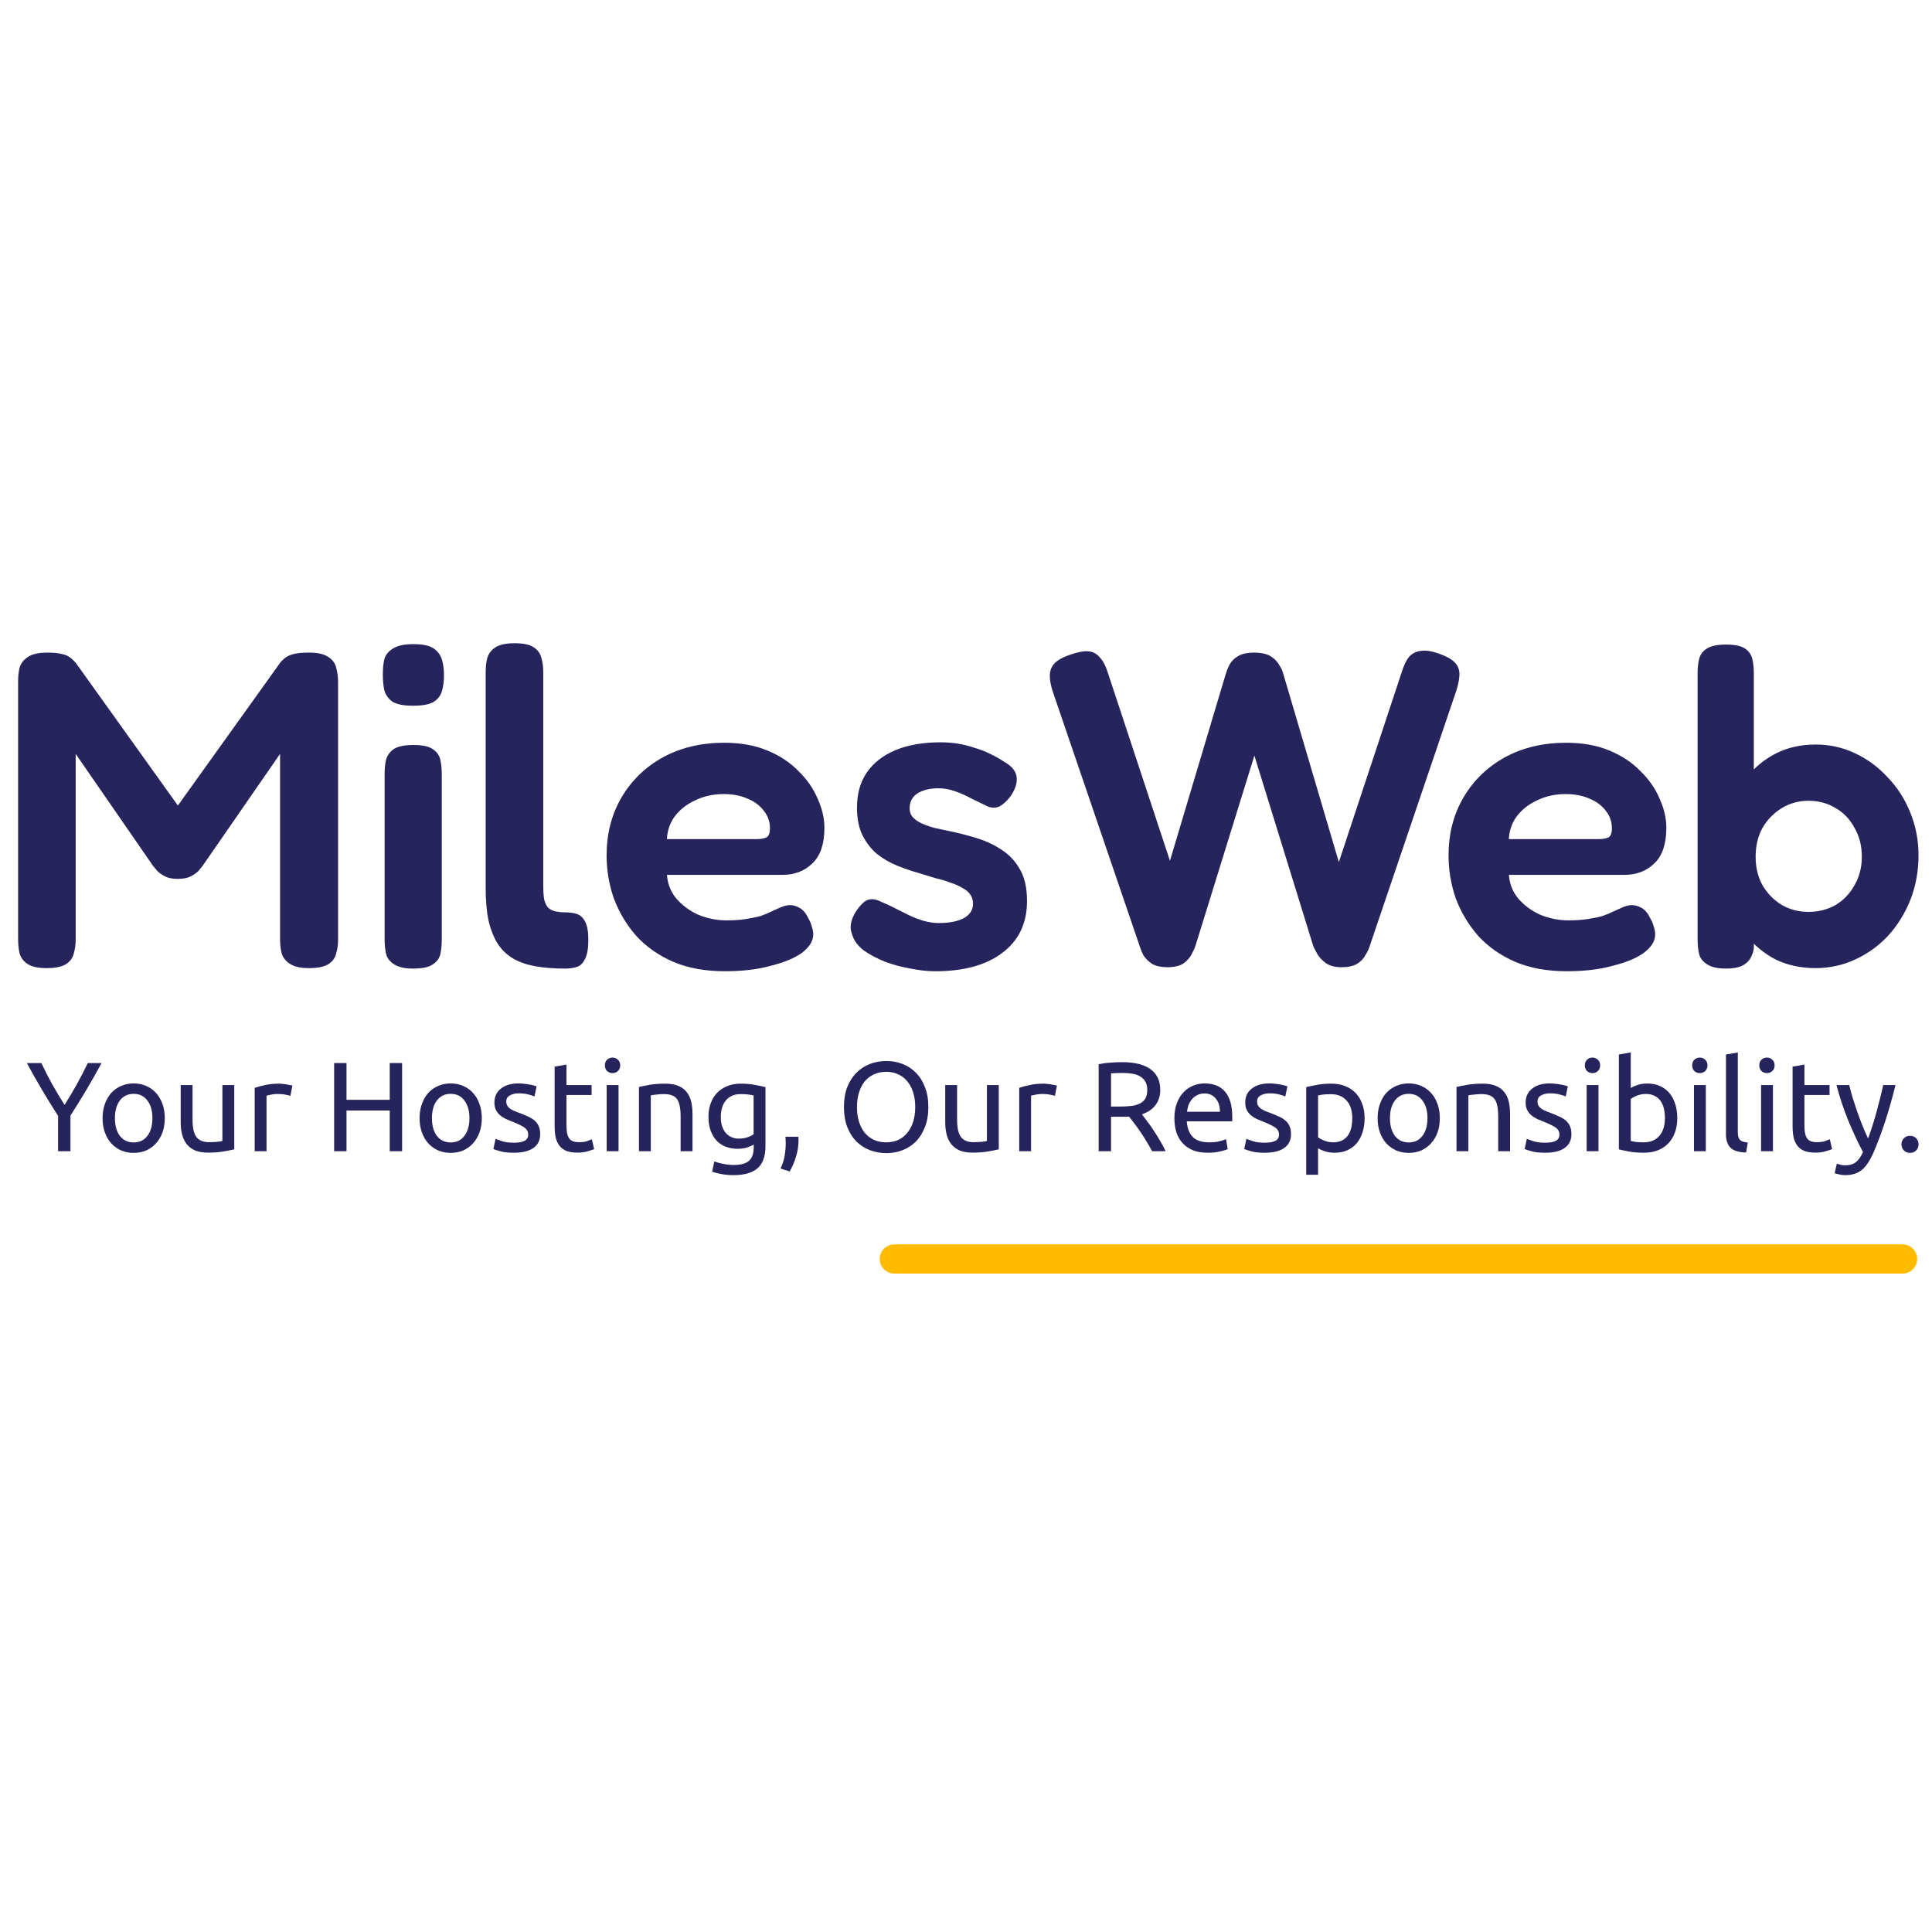 <svg width="96" height="96" viewBox="0 0 96 96" fill="none" xmlns="http://www.w3.org/2000/svg">
<path d="M43.712 62.558C43.712 62.157 44.037 61.832 44.438 61.832H94.537C94.938 61.832 95.263 62.157 95.263 62.558V62.558C95.263 62.959 94.938 63.284 94.537 63.284H44.438C44.037 63.284 43.712 62.959 43.712 62.558V62.558Z" fill="#FFBB00"/>
<path d="M2.886 57.203V55.446C2.595 54.995 2.32 54.55 2.063 54.112C1.805 53.673 1.562 53.243 1.334 52.822H2.056C2.217 53.168 2.396 53.52 2.595 53.878C2.793 54.232 2.998 54.573 3.209 54.902C3.416 54.573 3.619 54.232 3.818 53.878C4.016 53.52 4.198 53.168 4.362 52.822H5.047C4.819 53.243 4.576 53.673 4.318 54.112C4.06 54.546 3.788 54.986 3.501 55.433V57.203H2.886Z" fill="#27235C"/>
<path d="M8.188 55.56C8.188 55.821 8.15 56.057 8.074 56.268C7.998 56.478 7.89 56.66 7.751 56.811C7.616 56.963 7.453 57.081 7.263 57.166C7.073 57.246 6.866 57.286 6.642 57.286C6.418 57.286 6.211 57.246 6.021 57.166C5.831 57.081 5.666 56.963 5.527 56.811C5.392 56.66 5.286 56.478 5.21 56.268C5.134 56.057 5.096 55.821 5.096 55.56C5.096 55.303 5.134 55.069 5.21 54.858C5.286 54.643 5.392 54.459 5.527 54.308C5.666 54.156 5.831 54.04 6.021 53.96C6.211 53.876 6.418 53.834 6.642 53.834C6.866 53.834 7.073 53.876 7.263 53.96C7.453 54.04 7.616 54.156 7.751 54.308C7.89 54.459 7.998 54.643 8.074 54.858C8.15 55.069 8.188 55.303 8.188 55.56ZM7.573 55.56C7.573 55.189 7.489 54.896 7.32 54.681C7.155 54.462 6.929 54.352 6.642 54.352C6.355 54.352 6.127 54.462 5.958 54.681C5.793 54.896 5.711 55.189 5.711 55.56C5.711 55.931 5.793 56.226 5.958 56.445C6.127 56.66 6.355 56.767 6.642 56.767C6.929 56.767 7.155 56.66 7.32 56.445C7.489 56.226 7.573 55.931 7.573 55.56Z" fill="#27235C"/>
<path d="M11.64 57.109C11.505 57.142 11.325 57.178 11.101 57.216C10.882 57.254 10.626 57.273 10.335 57.273C10.081 57.273 9.868 57.237 9.695 57.166C9.522 57.09 9.382 56.984 9.277 56.849C9.171 56.715 9.095 56.556 9.049 56.375C9.002 56.19 8.979 55.985 8.979 55.762V53.916H9.568V55.636C9.568 56.036 9.632 56.322 9.758 56.495C9.885 56.668 10.098 56.755 10.398 56.755C10.461 56.755 10.527 56.752 10.595 56.748C10.662 56.744 10.726 56.74 10.785 56.736C10.844 56.727 10.897 56.721 10.943 56.717C10.994 56.708 11.03 56.7 11.051 56.691V53.916H11.64V57.109Z" fill="#27235C"/>
<path d="M13.871 53.846C13.922 53.846 13.979 53.85 14.043 53.859C14.11 53.863 14.176 53.871 14.239 53.884C14.302 53.893 14.359 53.903 14.41 53.916C14.465 53.924 14.505 53.933 14.53 53.941L14.429 54.453C14.383 54.436 14.304 54.417 14.195 54.396C14.089 54.371 13.952 54.358 13.783 54.358C13.673 54.358 13.563 54.371 13.453 54.396C13.348 54.417 13.278 54.432 13.244 54.441V57.203H12.655V54.055C12.794 54.004 12.968 53.958 13.175 53.916C13.382 53.869 13.614 53.846 13.871 53.846Z" fill="#27235C"/>
<path d="M19.366 52.822H19.98V57.203H19.366V55.18H17.218V57.203H16.603V52.822H17.218V54.649H19.366V52.822Z" fill="#27235C"/>
<path d="M23.941 55.56C23.941 55.821 23.902 56.057 23.826 56.268C23.75 56.478 23.643 56.66 23.503 56.811C23.368 56.963 23.206 57.081 23.015 57.166C22.825 57.246 22.619 57.286 22.395 57.286C22.171 57.286 21.964 57.246 21.774 57.166C21.584 57.081 21.419 56.963 21.279 56.811C21.144 56.66 21.039 56.478 20.963 56.268C20.887 56.057 20.849 55.821 20.849 55.56C20.849 55.303 20.887 55.069 20.963 54.858C21.039 54.643 21.144 54.459 21.279 54.308C21.419 54.156 21.584 54.04 21.774 53.96C21.964 53.876 22.171 53.834 22.395 53.834C22.619 53.834 22.825 53.876 23.015 53.96C23.206 54.04 23.368 54.156 23.503 54.308C23.643 54.459 23.75 54.643 23.826 54.858C23.902 55.069 23.941 55.303 23.941 55.56ZM23.326 55.56C23.326 55.189 23.241 54.896 23.073 54.681C22.908 54.462 22.682 54.352 22.395 54.352C22.107 54.352 21.879 54.462 21.71 54.681C21.546 54.896 21.463 55.189 21.463 55.56C21.463 55.931 21.546 56.226 21.71 56.445C21.879 56.66 22.107 56.767 22.395 56.767C22.682 56.767 22.908 56.66 23.073 56.445C23.241 56.226 23.326 55.931 23.326 55.56Z" fill="#27235C"/>
<path d="M25.536 56.78C25.777 56.78 25.954 56.748 26.068 56.685C26.186 56.622 26.246 56.521 26.246 56.382C26.246 56.238 26.189 56.124 26.075 56.04C25.961 55.956 25.773 55.861 25.511 55.756C25.384 55.705 25.262 55.654 25.143 55.604C25.029 55.549 24.93 55.486 24.846 55.414C24.761 55.343 24.693 55.256 24.643 55.155C24.592 55.054 24.567 54.929 24.567 54.782C24.567 54.491 24.674 54.261 24.89 54.093C25.105 53.92 25.399 53.834 25.77 53.834C25.863 53.834 25.956 53.84 26.049 53.853C26.142 53.861 26.229 53.874 26.309 53.891C26.389 53.903 26.459 53.918 26.518 53.935C26.581 53.952 26.63 53.966 26.664 53.979L26.556 54.485C26.493 54.451 26.393 54.417 26.258 54.384C26.123 54.346 25.961 54.327 25.77 54.327C25.606 54.327 25.462 54.36 25.34 54.428C25.217 54.491 25.156 54.592 25.156 54.731C25.156 54.803 25.169 54.866 25.194 54.921C25.224 54.976 25.266 55.026 25.321 55.073C25.38 55.115 25.452 55.155 25.536 55.193C25.621 55.231 25.722 55.271 25.84 55.313C25.997 55.372 26.136 55.431 26.258 55.49C26.381 55.545 26.484 55.61 26.569 55.686C26.657 55.762 26.725 55.855 26.771 55.964C26.818 56.07 26.841 56.2 26.841 56.356C26.841 56.66 26.727 56.889 26.499 57.045C26.275 57.201 25.954 57.279 25.536 57.279C25.245 57.279 25.017 57.254 24.852 57.203C24.687 57.157 24.575 57.121 24.516 57.096L24.624 56.59C24.691 56.615 24.799 56.653 24.947 56.704C25.095 56.755 25.291 56.78 25.536 56.78Z" fill="#27235C"/>
<path d="M28.148 53.916H29.396V54.409H28.148V55.926C28.148 56.091 28.161 56.228 28.186 56.337C28.212 56.443 28.25 56.527 28.3 56.59C28.351 56.649 28.414 56.691 28.49 56.717C28.566 56.742 28.655 56.755 28.756 56.755C28.934 56.755 29.075 56.736 29.181 56.698C29.291 56.656 29.367 56.626 29.409 56.609L29.523 57.096C29.464 57.125 29.36 57.161 29.213 57.203C29.065 57.25 28.896 57.273 28.706 57.273C28.482 57.273 28.296 57.246 28.148 57.191C28.005 57.132 27.888 57.045 27.8 56.932C27.711 56.818 27.648 56.679 27.61 56.514C27.576 56.346 27.559 56.152 27.559 55.933V52.999L28.148 52.898V53.916Z" fill="#27235C"/>
<path d="M30.735 57.203H30.146V53.916H30.735V57.203ZM30.438 53.322C30.332 53.322 30.241 53.288 30.165 53.22C30.093 53.149 30.057 53.054 30.057 52.936C30.057 52.818 30.093 52.725 30.165 52.658C30.241 52.586 30.332 52.55 30.438 52.55C30.543 52.55 30.632 52.586 30.704 52.658C30.78 52.725 30.818 52.818 30.818 52.936C30.818 53.054 30.78 53.149 30.704 53.22C30.632 53.288 30.543 53.322 30.438 53.322Z" fill="#27235C"/>
<path d="M31.749 54.011C31.884 53.977 32.063 53.941 32.287 53.903C32.511 53.865 32.769 53.846 33.06 53.846C33.322 53.846 33.539 53.884 33.713 53.96C33.886 54.032 34.023 54.135 34.124 54.27C34.23 54.401 34.304 54.559 34.346 54.744C34.388 54.929 34.41 55.134 34.41 55.357V57.203H33.82V55.484C33.82 55.281 33.806 55.109 33.776 54.965C33.751 54.822 33.706 54.706 33.643 54.618C33.58 54.529 33.495 54.466 33.389 54.428C33.284 54.386 33.153 54.365 32.997 54.365C32.933 54.365 32.868 54.367 32.8 54.371C32.733 54.375 32.667 54.382 32.604 54.39C32.545 54.394 32.49 54.401 32.439 54.409C32.393 54.417 32.359 54.424 32.338 54.428V57.203H31.749V54.011Z" fill="#27235C"/>
<path d="M37.452 56.875C37.401 56.908 37.302 56.953 37.154 57.007C37.011 57.058 36.842 57.083 36.647 57.083C36.449 57.083 36.261 57.052 36.084 56.989C35.91 56.925 35.758 56.828 35.627 56.698C35.496 56.563 35.393 56.396 35.317 56.198C35.241 56 35.203 55.764 35.203 55.49C35.203 55.25 35.239 55.031 35.311 54.833C35.382 54.63 35.486 54.457 35.621 54.314C35.76 54.167 35.929 54.053 36.128 53.973C36.326 53.888 36.55 53.846 36.799 53.846C37.074 53.846 37.313 53.867 37.515 53.91C37.722 53.947 37.895 53.983 38.035 54.017V56.95C38.035 57.456 37.904 57.823 37.642 58.051C37.38 58.278 36.983 58.392 36.451 58.392C36.244 58.392 36.048 58.375 35.862 58.342C35.68 58.308 35.522 58.268 35.387 58.221L35.494 57.709C35.613 57.756 35.756 57.796 35.925 57.829C36.098 57.867 36.278 57.886 36.464 57.886C36.814 57.886 37.066 57.817 37.218 57.678C37.374 57.538 37.452 57.317 37.452 57.014V56.875ZM37.446 54.434C37.387 54.417 37.306 54.403 37.205 54.39C37.108 54.373 36.975 54.365 36.806 54.365C36.489 54.365 36.244 54.468 36.071 54.675C35.902 54.881 35.817 55.155 35.817 55.496C35.817 55.686 35.841 55.848 35.887 55.983C35.938 56.118 36.003 56.23 36.084 56.318C36.168 56.407 36.263 56.472 36.369 56.514C36.478 56.556 36.59 56.578 36.704 56.578C36.861 56.578 37.004 56.556 37.135 56.514C37.266 56.468 37.37 56.415 37.446 56.356V54.434Z" fill="#27235C"/>
<path d="M39.67 56.483C39.675 56.516 39.677 56.55 39.677 56.584C39.677 56.613 39.677 56.645 39.677 56.679C39.677 56.944 39.636 57.206 39.556 57.463C39.48 57.724 39.375 57.973 39.239 58.209L38.783 58.063C38.889 57.848 38.959 57.629 38.992 57.406C39.026 57.187 39.043 56.98 39.043 56.786C39.043 56.731 39.041 56.679 39.037 56.628C39.037 56.578 39.035 56.529 39.03 56.483H39.67Z" fill="#27235C"/>
<path d="M41.935 55.01C41.935 54.634 41.99 54.303 42.1 54.017C42.214 53.73 42.366 53.492 42.556 53.303C42.751 53.109 42.975 52.963 43.228 52.866C43.486 52.769 43.758 52.721 44.045 52.721C44.328 52.721 44.594 52.769 44.844 52.866C45.097 52.963 45.319 53.109 45.509 53.303C45.699 53.492 45.849 53.73 45.959 54.017C46.073 54.303 46.13 54.634 46.13 55.01C46.13 55.385 46.073 55.715 45.959 56.002C45.849 56.289 45.699 56.529 45.509 56.723C45.319 56.913 45.097 57.056 44.844 57.153C44.594 57.25 44.328 57.298 44.045 57.298C43.758 57.298 43.486 57.25 43.228 57.153C42.975 57.056 42.751 56.913 42.556 56.723C42.366 56.529 42.214 56.289 42.1 56.002C41.99 55.715 41.935 55.385 41.935 55.01ZM42.582 55.01C42.582 55.275 42.615 55.517 42.683 55.737C42.751 55.952 42.846 56.135 42.968 56.287C43.095 56.438 43.247 56.556 43.424 56.641C43.606 56.721 43.809 56.761 44.033 56.761C44.257 56.761 44.457 56.721 44.635 56.641C44.812 56.556 44.962 56.438 45.084 56.287C45.211 56.135 45.308 55.952 45.376 55.737C45.443 55.517 45.477 55.275 45.477 55.01C45.477 54.744 45.443 54.504 45.376 54.289C45.308 54.07 45.211 53.884 45.084 53.732C44.962 53.581 44.812 53.465 44.635 53.385C44.457 53.3 44.257 53.258 44.033 53.258C43.809 53.258 43.606 53.3 43.424 53.385C43.247 53.465 43.095 53.581 42.968 53.732C42.846 53.884 42.751 54.07 42.683 54.289C42.615 54.504 42.582 54.744 42.582 55.01Z" fill="#27235C"/>
<path d="M49.629 57.109C49.494 57.142 49.314 57.178 49.09 57.216C48.871 57.254 48.615 57.273 48.324 57.273C48.07 57.273 47.857 57.237 47.684 57.166C47.511 57.09 47.371 56.984 47.266 56.849C47.16 56.715 47.084 56.556 47.038 56.375C46.991 56.19 46.968 55.985 46.968 55.762V53.916H47.557V55.636C47.557 56.036 47.621 56.322 47.747 56.495C47.874 56.668 48.087 56.755 48.387 56.755C48.451 56.755 48.516 56.752 48.584 56.748C48.651 56.744 48.715 56.74 48.774 56.736C48.833 56.727 48.886 56.721 48.932 56.717C48.983 56.708 49.019 56.7 49.04 56.691V53.916H49.629V57.109Z" fill="#27235C"/>
<path d="M51.861 53.846C51.911 53.846 51.968 53.85 52.032 53.859C52.099 53.863 52.165 53.871 52.228 53.884C52.291 53.893 52.348 53.903 52.399 53.916C52.454 53.924 52.494 53.933 52.519 53.941L52.418 54.453C52.372 54.436 52.294 54.417 52.184 54.396C52.078 54.371 51.941 54.358 51.772 54.358C51.662 54.358 51.552 54.371 51.442 54.396C51.337 54.417 51.267 54.432 51.233 54.441V57.203H50.644V54.055C50.783 54.004 50.957 53.958 51.164 53.916C51.371 53.869 51.603 53.846 51.861 53.846Z" fill="#27235C"/>
<path d="M56.74 55.37C56.808 55.454 56.892 55.566 56.994 55.705C57.099 55.84 57.207 55.992 57.317 56.16C57.426 56.325 57.534 56.497 57.64 56.679C57.75 56.86 57.843 57.035 57.919 57.203H57.247C57.163 57.043 57.07 56.881 56.968 56.717C56.871 56.552 56.772 56.396 56.67 56.249C56.569 56.097 56.468 55.956 56.366 55.825C56.269 55.694 56.181 55.581 56.1 55.484C56.045 55.488 55.988 55.49 55.929 55.49C55.874 55.49 55.817 55.49 55.758 55.49H55.207V57.203H54.592V52.885C54.766 52.843 54.958 52.816 55.169 52.803C55.384 52.786 55.581 52.778 55.758 52.778C56.375 52.778 56.844 52.894 57.165 53.126C57.49 53.357 57.653 53.703 57.653 54.162C57.653 54.453 57.574 54.702 57.418 54.908C57.266 55.115 57.04 55.269 56.74 55.37ZM55.809 53.315C55.547 53.315 55.346 53.322 55.207 53.334V54.984H55.644C55.855 54.984 56.045 54.974 56.214 54.953C56.383 54.932 56.525 54.892 56.639 54.833C56.757 54.773 56.848 54.691 56.911 54.586C56.975 54.476 57.006 54.333 57.006 54.156C57.006 53.992 56.975 53.855 56.911 53.745C56.848 53.636 56.761 53.549 56.651 53.486C56.546 53.423 56.419 53.378 56.271 53.353C56.128 53.328 55.974 53.315 55.809 53.315Z" fill="#27235C"/>
<path d="M58.355 55.566C58.355 55.275 58.397 55.022 58.482 54.807C58.566 54.588 58.678 54.407 58.818 54.264C58.957 54.12 59.117 54.013 59.299 53.941C59.481 53.869 59.667 53.834 59.857 53.834C60.3 53.834 60.64 53.973 60.877 54.251C61.113 54.525 61.231 54.944 61.231 55.509C61.231 55.534 61.231 55.568 61.231 55.61C61.231 55.648 61.229 55.684 61.225 55.718H58.97C58.995 56.059 59.094 56.318 59.267 56.495C59.441 56.672 59.711 56.761 60.078 56.761C60.285 56.761 60.459 56.744 60.598 56.71C60.742 56.672 60.849 56.636 60.921 56.603L61.003 57.096C60.932 57.134 60.805 57.174 60.623 57.216C60.446 57.258 60.243 57.279 60.015 57.279C59.728 57.279 59.479 57.237 59.267 57.153C59.06 57.064 58.889 56.944 58.754 56.792C58.619 56.641 58.518 56.462 58.45 56.255C58.387 56.044 58.355 55.815 58.355 55.566ZM60.617 55.243C60.621 54.978 60.554 54.761 60.414 54.592C60.279 54.419 60.091 54.333 59.85 54.333C59.715 54.333 59.595 54.36 59.489 54.415C59.388 54.466 59.301 54.533 59.23 54.618C59.158 54.702 59.101 54.799 59.058 54.908C59.02 55.018 58.995 55.13 58.982 55.243H60.617Z" fill="#27235C"/>
<path d="M62.844 56.78C63.085 56.78 63.263 56.748 63.377 56.685C63.495 56.622 63.554 56.521 63.554 56.382C63.554 56.238 63.497 56.124 63.383 56.04C63.269 55.956 63.081 55.861 62.819 55.756C62.693 55.705 62.57 55.654 62.452 55.604C62.338 55.549 62.238 55.486 62.154 55.414C62.069 55.343 62.002 55.256 61.951 55.155C61.901 55.054 61.875 54.929 61.875 54.782C61.875 54.491 61.983 54.261 62.198 54.093C62.414 53.92 62.707 53.834 63.079 53.834C63.172 53.834 63.265 53.84 63.358 53.853C63.451 53.861 63.537 53.874 63.617 53.891C63.698 53.903 63.767 53.918 63.827 53.935C63.89 53.952 63.938 53.966 63.972 53.979L63.865 54.485C63.801 54.451 63.702 54.417 63.567 54.384C63.432 54.346 63.269 54.327 63.079 54.327C62.914 54.327 62.771 54.36 62.648 54.428C62.526 54.491 62.464 54.592 62.464 54.731C62.464 54.803 62.477 54.866 62.502 54.921C62.532 54.976 62.574 55.026 62.629 55.073C62.688 55.115 62.76 55.155 62.844 55.193C62.929 55.231 63.03 55.271 63.149 55.313C63.305 55.372 63.444 55.431 63.567 55.49C63.689 55.545 63.793 55.61 63.877 55.686C63.966 55.762 64.034 55.855 64.08 55.964C64.126 56.07 64.15 56.2 64.15 56.356C64.15 56.66 64.036 56.889 63.807 57.045C63.584 57.201 63.263 57.279 62.844 57.279C62.553 57.279 62.325 57.254 62.16 57.203C61.995 57.157 61.884 57.121 61.825 57.096L61.932 56.59C62 56.615 62.108 56.653 62.255 56.704C62.403 56.755 62.599 56.78 62.844 56.78Z" fill="#27235C"/>
<path d="M67.193 55.566C67.193 55.182 67.098 54.887 66.907 54.681C66.717 54.474 66.464 54.371 66.147 54.371C65.97 54.371 65.83 54.377 65.729 54.39C65.632 54.403 65.554 54.417 65.495 54.434V56.508C65.567 56.567 65.67 56.624 65.805 56.679C65.94 56.733 66.088 56.761 66.249 56.761C66.418 56.761 66.561 56.731 66.679 56.672C66.802 56.609 66.901 56.525 66.977 56.419C67.053 56.31 67.108 56.183 67.142 56.04C67.176 55.893 67.193 55.734 67.193 55.566ZM67.807 55.566C67.807 55.815 67.773 56.044 67.706 56.255C67.642 56.466 67.547 56.647 67.421 56.799C67.294 56.95 67.138 57.069 66.952 57.153C66.77 57.237 66.561 57.279 66.325 57.279C66.135 57.279 65.966 57.254 65.818 57.203C65.674 57.153 65.567 57.104 65.495 57.058V58.373H64.905V54.017C65.045 53.983 65.218 53.947 65.425 53.91C65.636 53.867 65.879 53.846 66.154 53.846C66.407 53.846 66.635 53.886 66.838 53.966C67.04 54.046 67.214 54.16 67.357 54.308C67.501 54.455 67.611 54.636 67.687 54.852C67.767 55.062 67.807 55.3 67.807 55.566Z" fill="#27235C"/>
<path d="M71.544 55.56C71.544 55.821 71.506 56.057 71.43 56.268C71.354 56.478 71.247 56.66 71.107 56.811C70.972 56.963 70.809 57.081 70.619 57.166C70.429 57.246 70.222 57.286 69.998 57.286C69.775 57.286 69.568 57.246 69.377 57.166C69.188 57.081 69.023 56.963 68.883 56.811C68.748 56.66 68.643 56.478 68.567 56.268C68.491 56.057 68.453 55.821 68.453 55.56C68.453 55.303 68.491 55.069 68.567 54.858C68.643 54.643 68.748 54.459 68.883 54.308C69.023 54.156 69.188 54.04 69.377 53.96C69.568 53.876 69.775 53.834 69.998 53.834C70.222 53.834 70.429 53.876 70.619 53.96C70.809 54.04 70.972 54.156 71.107 54.308C71.247 54.459 71.354 54.643 71.43 54.858C71.506 55.069 71.544 55.303 71.544 55.56ZM70.93 55.56C70.93 55.189 70.845 54.896 70.676 54.681C70.512 54.462 70.286 54.352 69.998 54.352C69.711 54.352 69.483 54.462 69.314 54.681C69.15 54.896 69.067 55.189 69.067 55.56C69.067 55.931 69.15 56.226 69.314 56.445C69.483 56.66 69.711 56.767 69.998 56.767C70.286 56.767 70.512 56.66 70.676 56.445C70.845 56.226 70.93 55.931 70.93 55.56Z" fill="#27235C"/>
<path d="M72.373 54.011C72.508 53.977 72.688 53.941 72.912 53.903C73.136 53.865 73.393 53.846 73.685 53.846C73.947 53.846 74.164 53.884 74.337 53.96C74.51 54.032 74.648 54.135 74.749 54.27C74.855 54.401 74.929 54.559 74.971 54.744C75.013 54.929 75.034 55.134 75.034 55.357V57.203H74.445V55.484C74.445 55.281 74.43 55.109 74.401 54.965C74.375 54.822 74.331 54.706 74.268 54.618C74.204 54.529 74.12 54.466 74.014 54.428C73.909 54.386 73.778 54.365 73.621 54.365C73.558 54.365 73.493 54.367 73.425 54.371C73.357 54.375 73.292 54.382 73.229 54.39C73.169 54.394 73.115 54.401 73.064 54.409C73.017 54.417 72.984 54.424 72.963 54.428V57.203H72.373V54.011Z" fill="#27235C"/>
<path d="M76.778 56.78C77.019 56.78 77.196 56.748 77.31 56.685C77.428 56.622 77.487 56.521 77.487 56.382C77.487 56.238 77.43 56.124 77.317 56.04C77.202 55.956 77.014 55.861 76.753 55.756C76.626 55.705 76.503 55.654 76.385 55.604C76.271 55.549 76.172 55.486 76.087 55.414C76.003 55.343 75.935 55.256 75.885 55.155C75.834 55.054 75.809 54.929 75.809 54.782C75.809 54.491 75.916 54.261 76.132 54.093C76.347 53.92 76.641 53.834 77.012 53.834C77.105 53.834 77.198 53.84 77.291 53.853C77.384 53.861 77.471 53.874 77.551 53.891C77.631 53.903 77.701 53.918 77.76 53.935C77.823 53.952 77.872 53.966 77.906 53.979L77.798 54.485C77.735 54.451 77.635 54.417 77.5 54.384C77.365 54.346 77.202 54.327 77.012 54.327C76.848 54.327 76.704 54.36 76.582 54.428C76.459 54.491 76.398 54.592 76.398 54.731C76.398 54.803 76.41 54.866 76.436 54.921C76.465 54.976 76.508 55.026 76.562 55.073C76.622 55.115 76.694 55.155 76.778 55.193C76.862 55.231 76.964 55.271 77.082 55.313C77.238 55.372 77.378 55.431 77.5 55.49C77.623 55.545 77.726 55.61 77.811 55.686C77.899 55.762 77.967 55.855 78.013 55.964C78.06 56.07 78.083 56.2 78.083 56.356C78.083 56.66 77.969 56.889 77.741 57.045C77.517 57.201 77.196 57.279 76.778 57.279C76.487 57.279 76.258 57.254 76.094 57.203C75.929 57.157 75.817 57.121 75.758 57.096L75.866 56.59C75.933 56.615 76.041 56.653 76.189 56.704C76.337 56.755 76.533 56.78 76.778 56.78Z" fill="#27235C"/>
<path d="M79.428 57.203H78.839V53.916H79.428V57.203ZM79.13 53.322C79.025 53.322 78.934 53.288 78.858 53.22C78.786 53.149 78.75 53.054 78.75 52.936C78.75 52.818 78.786 52.725 78.858 52.658C78.934 52.586 79.025 52.55 79.13 52.55C79.236 52.55 79.325 52.586 79.396 52.658C79.472 52.725 79.51 52.818 79.51 52.936C79.51 53.054 79.472 53.149 79.396 53.22C79.325 53.288 79.236 53.322 79.13 53.322Z" fill="#27235C"/>
<path d="M81.031 54.061C81.102 54.015 81.21 53.966 81.354 53.916C81.501 53.865 81.671 53.84 81.861 53.84C82.097 53.84 82.306 53.882 82.488 53.966C82.674 54.051 82.83 54.169 82.957 54.32C83.083 54.472 83.178 54.653 83.242 54.864C83.309 55.075 83.343 55.307 83.343 55.56C83.343 55.825 83.303 56.065 83.223 56.28C83.147 56.491 83.037 56.67 82.893 56.818C82.75 56.965 82.576 57.079 82.374 57.159C82.171 57.239 81.943 57.279 81.689 57.279C81.415 57.279 81.172 57.26 80.961 57.222C80.75 57.184 80.576 57.147 80.441 57.109V52.398L81.031 52.297V54.061ZM81.031 56.691C81.09 56.708 81.172 56.725 81.278 56.742C81.388 56.755 81.523 56.761 81.683 56.761C82 56.761 82.253 56.658 82.443 56.451C82.633 56.24 82.728 55.943 82.728 55.56C82.728 55.391 82.712 55.233 82.678 55.085C82.644 54.938 82.589 54.811 82.513 54.706C82.437 54.596 82.338 54.512 82.215 54.453C82.097 54.39 81.953 54.358 81.784 54.358C81.624 54.358 81.476 54.386 81.341 54.441C81.206 54.495 81.102 54.552 81.031 54.611V56.691Z" fill="#27235C"/>
<path d="M84.761 57.203H84.172V53.916H84.761V57.203ZM84.464 53.322C84.358 53.322 84.267 53.288 84.191 53.22C84.119 53.149 84.084 53.054 84.084 52.936C84.084 52.818 84.119 52.725 84.191 52.658C84.267 52.586 84.358 52.55 84.464 52.55C84.569 52.55 84.658 52.586 84.73 52.658C84.806 52.725 84.844 52.818 84.844 52.936C84.844 53.054 84.806 53.149 84.73 53.22C84.658 53.288 84.569 53.322 84.464 53.322Z" fill="#27235C"/>
<path d="M86.763 57.267C86.4 57.258 86.142 57.18 85.99 57.033C85.838 56.885 85.762 56.656 85.762 56.344V52.398L86.351 52.297V56.249C86.351 56.346 86.36 56.426 86.376 56.489C86.393 56.552 86.421 56.603 86.459 56.641C86.497 56.679 86.548 56.708 86.611 56.729C86.674 56.746 86.752 56.761 86.845 56.773L86.763 57.267Z" fill="#27235C"/>
<path d="M88.096 57.203H87.507V53.916H88.096V57.203ZM87.799 53.322C87.693 53.322 87.602 53.288 87.526 53.22C87.454 53.149 87.418 53.054 87.418 52.936C87.418 52.818 87.454 52.725 87.526 52.658C87.602 52.586 87.693 52.55 87.799 52.55C87.904 52.55 87.993 52.586 88.065 52.658C88.141 52.725 88.179 52.818 88.179 52.936C88.179 53.054 88.141 53.149 88.065 53.22C87.993 53.288 87.904 53.322 87.799 53.322Z" fill="#27235C"/>
<path d="M89.661 53.916H90.909V54.409H89.661V55.926C89.661 56.091 89.673 56.228 89.699 56.337C89.724 56.443 89.762 56.527 89.813 56.59C89.864 56.649 89.927 56.691 90.003 56.717C90.079 56.742 90.168 56.755 90.269 56.755C90.446 56.755 90.588 56.736 90.693 56.698C90.803 56.656 90.879 56.626 90.921 56.609L91.036 57.096C90.976 57.125 90.873 57.161 90.725 57.203C90.577 57.25 90.408 57.273 90.218 57.273C89.994 57.273 89.808 57.246 89.661 57.191C89.517 57.132 89.401 57.045 89.312 56.932C89.224 56.818 89.16 56.679 89.122 56.514C89.088 56.346 89.072 56.152 89.072 55.933V52.999L89.661 52.898V53.916Z" fill="#27235C"/>
<path d="M91.272 57.817C91.319 57.838 91.378 57.857 91.45 57.874C91.526 57.895 91.6 57.905 91.671 57.905C91.904 57.905 92.085 57.852 92.216 57.747C92.347 57.646 92.465 57.48 92.571 57.248C92.305 56.742 92.056 56.207 91.823 55.642C91.595 55.073 91.405 54.497 91.253 53.916H91.887C91.933 54.105 91.988 54.31 92.051 54.529C92.119 54.748 92.193 54.974 92.273 55.206C92.353 55.437 92.44 55.669 92.533 55.901C92.626 56.133 92.723 56.356 92.824 56.571C92.985 56.129 93.124 55.69 93.243 55.256C93.361 54.822 93.473 54.375 93.578 53.916H94.186C94.034 54.535 93.865 55.132 93.68 55.705C93.494 56.274 93.293 56.807 93.078 57.305C92.993 57.494 92.905 57.657 92.812 57.791C92.723 57.931 92.624 58.044 92.514 58.133C92.404 58.221 92.279 58.287 92.14 58.329C92.005 58.371 91.851 58.392 91.678 58.392C91.631 58.392 91.583 58.388 91.532 58.379C91.481 58.375 91.43 58.367 91.38 58.354C91.333 58.346 91.289 58.335 91.247 58.322C91.209 58.31 91.181 58.299 91.164 58.291L91.272 57.817Z" fill="#27235C"/>
<path d="M95.332 56.862C95.332 56.976 95.294 57.075 95.218 57.159C95.142 57.243 95.038 57.286 94.908 57.286C94.777 57.286 94.673 57.243 94.597 57.159C94.521 57.075 94.483 56.976 94.483 56.862C94.483 56.748 94.521 56.649 94.597 56.565C94.673 56.481 94.777 56.438 94.908 56.438C95.038 56.438 95.142 56.481 95.218 56.565C95.294 56.649 95.332 56.748 95.332 56.862Z" fill="#27235C"/>
<path d="M90.218 48.005C89.494 48.005 88.844 47.864 88.267 47.584C87.705 47.288 87.225 46.889 86.826 46.386C86.441 45.884 86.146 45.307 85.939 44.657C85.747 43.991 85.65 43.282 85.65 42.528C85.665 41.774 85.776 41.072 85.983 40.421C86.19 39.756 86.486 39.18 86.87 38.692C87.269 38.189 87.75 37.797 88.311 37.517C88.873 37.236 89.509 37.095 90.218 37.095C90.898 37.095 91.534 37.236 92.125 37.517C92.731 37.797 93.264 38.189 93.722 38.692C94.195 39.18 94.565 39.756 94.831 40.421C95.097 41.072 95.23 41.767 95.23 42.506C95.23 43.274 95.097 43.999 94.831 44.679C94.565 45.344 94.202 45.928 93.744 46.431C93.286 46.918 92.754 47.303 92.148 47.584C91.541 47.864 90.898 48.005 90.218 48.005ZM89.864 45.411C90.381 45.411 90.847 45.292 91.261 45.056C91.675 44.804 92 44.465 92.236 44.036C92.488 43.607 92.613 43.119 92.613 42.572C92.613 42.011 92.488 41.515 92.236 41.087C92 40.643 91.675 40.303 91.261 40.066C90.847 39.815 90.381 39.69 89.864 39.69C89.361 39.69 88.903 39.815 88.489 40.066C88.075 40.318 87.742 40.658 87.491 41.087C87.254 41.515 87.136 42.011 87.136 42.572C87.136 43.119 87.254 43.607 87.491 44.036C87.742 44.465 88.075 44.804 88.489 45.056C88.903 45.292 89.361 45.411 89.864 45.411ZM85.761 48.027C85.362 48.027 85.067 47.961 84.874 47.828C84.682 47.709 84.564 47.554 84.52 47.362C84.475 47.155 84.453 46.926 84.453 46.675V33.459C84.453 33.207 84.475 32.986 84.52 32.793C84.564 32.586 84.682 32.424 84.874 32.306C85.067 32.187 85.362 32.128 85.761 32.128C86.175 32.128 86.471 32.187 86.648 32.306C86.826 32.424 86.937 32.586 86.981 32.793C87.025 33 87.047 33.222 87.047 33.459V47.118C86.988 47.443 86.863 47.672 86.671 47.805C86.493 47.953 86.19 48.027 85.761 48.027Z" fill="#27235C" stroke="#27235C" stroke-width="0.2"/>
<path d="M77.843 48.16C76.883 48.16 76.04 48.005 75.316 47.695C74.606 47.384 74.007 46.963 73.519 46.431C73.046 45.884 72.684 45.278 72.433 44.613C72.196 43.933 72.078 43.23 72.078 42.506C72.078 41.442 72.322 40.496 72.81 39.668C73.298 38.84 73.97 38.189 74.828 37.716C75.7 37.243 76.698 37.007 77.821 37.007C78.62 37.007 79.322 37.132 79.928 37.384C80.534 37.635 81.037 37.968 81.436 38.382C81.85 38.781 82.16 39.224 82.367 39.712C82.589 40.2 82.7 40.673 82.7 41.131C82.7 41.915 82.507 42.484 82.123 42.839C81.754 43.193 81.288 43.371 80.726 43.371H74.872C74.887 43.873 75.042 44.309 75.338 44.679C75.648 45.049 76.032 45.337 76.491 45.544C76.964 45.736 77.444 45.832 77.932 45.832C78.302 45.832 78.627 45.81 78.908 45.766C79.204 45.721 79.455 45.67 79.662 45.61C79.869 45.536 80.046 45.463 80.194 45.389C80.356 45.315 80.504 45.248 80.637 45.189C80.77 45.13 80.896 45.093 81.014 45.078C81.177 45.063 81.34 45.1 81.502 45.189C81.665 45.278 81.798 45.433 81.901 45.655C81.99 45.803 82.049 45.943 82.079 46.076C82.123 46.194 82.145 46.313 82.145 46.431C82.145 46.727 81.968 47.007 81.613 47.273C81.258 47.525 80.756 47.732 80.105 47.894C79.47 48.072 78.716 48.16 77.843 48.16ZM74.872 41.796H79.418C79.669 41.796 79.861 41.76 79.994 41.686C80.127 41.597 80.194 41.419 80.194 41.153C80.194 40.813 80.09 40.51 79.883 40.244C79.677 39.963 79.396 39.749 79.041 39.601C78.686 39.439 78.272 39.357 77.799 39.357C77.252 39.357 76.757 39.468 76.313 39.69C75.87 39.897 75.515 40.185 75.249 40.555C74.998 40.924 74.872 41.338 74.872 41.796Z" fill="#27235C" stroke="#27235C" stroke-width="0.2"/>
<path d="M58.006 47.961C57.711 47.961 57.474 47.91 57.297 47.806C57.119 47.688 56.986 47.555 56.897 47.407C56.824 47.259 56.772 47.134 56.742 47.03L52.396 34.302C52.248 33.829 52.226 33.474 52.33 33.238C52.433 32.986 52.736 32.779 53.239 32.617C53.579 32.498 53.852 32.447 54.059 32.462C54.266 32.476 54.436 32.565 54.569 32.728C54.717 32.876 54.843 33.112 54.946 33.437L58.139 43.105L61 33.526C61.044 33.378 61.103 33.23 61.177 33.083C61.266 32.92 61.399 32.787 61.576 32.683C61.754 32.58 61.998 32.528 62.308 32.528C62.663 32.528 62.929 32.587 63.106 32.706C63.284 32.824 63.409 32.957 63.483 33.105C63.572 33.238 63.631 33.363 63.661 33.482L66.521 43.172L69.736 33.459C69.84 33.119 69.958 32.868 70.091 32.706C70.239 32.543 70.424 32.454 70.645 32.439C70.867 32.41 71.141 32.454 71.466 32.572C71.806 32.691 72.05 32.824 72.198 32.972C72.346 33.105 72.419 33.282 72.419 33.504C72.419 33.711 72.368 33.977 72.264 34.302L67.94 47.052C67.911 47.141 67.852 47.259 67.763 47.407C67.689 47.555 67.563 47.688 67.386 47.806C67.209 47.91 66.965 47.961 66.654 47.961C66.344 47.961 66.1 47.895 65.922 47.762C65.745 47.629 65.612 47.481 65.523 47.318C65.435 47.156 65.375 47.038 65.346 46.964L62.33 37.207L59.314 46.941C59.285 47.045 59.226 47.178 59.137 47.341C59.063 47.503 58.938 47.651 58.76 47.784C58.583 47.902 58.331 47.961 58.006 47.961Z" fill="#27235C" stroke="#27235C" stroke-width="0.2"/>
<path d="M46.475 48.161C46.09 48.161 45.684 48.116 45.255 48.028C44.827 47.954 44.413 47.843 44.014 47.695C43.614 47.532 43.267 47.348 42.971 47.141C42.69 46.919 42.513 46.675 42.439 46.409C42.38 46.261 42.358 46.121 42.373 45.988C42.387 45.84 42.432 45.692 42.506 45.544C42.58 45.382 42.69 45.219 42.838 45.056C42.971 44.894 43.104 44.805 43.237 44.79C43.385 44.761 43.57 44.805 43.792 44.923C43.984 44.997 44.191 45.093 44.413 45.212C44.649 45.33 44.886 45.448 45.122 45.566C45.373 45.685 45.625 45.781 45.876 45.855C46.142 45.928 46.401 45.965 46.652 45.965C47.199 45.965 47.635 45.877 47.961 45.699C48.286 45.507 48.448 45.241 48.448 44.901C48.448 44.709 48.397 44.539 48.293 44.391C48.19 44.243 48.049 44.125 47.872 44.036C47.709 43.933 47.51 43.844 47.273 43.77C47.051 43.681 46.807 43.608 46.541 43.548C46.29 43.474 46.024 43.393 45.743 43.304C45.373 43.201 45.004 43.075 44.634 42.928C44.265 42.78 43.932 42.587 43.636 42.351C43.356 42.114 43.127 41.819 42.949 41.464C42.772 41.109 42.683 40.666 42.683 40.134C42.683 39.468 42.838 38.907 43.149 38.448C43.474 37.975 43.94 37.613 44.546 37.362C45.152 37.111 45.883 36.985 46.741 36.985C47.037 36.985 47.318 37.007 47.584 37.051C47.864 37.096 48.13 37.162 48.382 37.251C48.648 37.325 48.899 37.421 49.136 37.539C49.387 37.657 49.624 37.791 49.845 37.938C50.215 38.145 50.407 38.389 50.422 38.67C50.437 38.936 50.333 39.224 50.111 39.535C49.949 39.742 49.786 39.89 49.624 39.978C49.461 40.052 49.291 40.052 49.114 39.978C48.877 39.86 48.618 39.734 48.337 39.601C48.071 39.454 47.791 39.328 47.495 39.224C47.214 39.121 46.918 39.069 46.608 39.069C46.312 39.069 46.046 39.114 45.81 39.202C45.573 39.291 45.396 39.417 45.277 39.579C45.159 39.742 45.1 39.934 45.1 40.156C45.1 40.363 45.159 40.533 45.277 40.666C45.396 40.799 45.551 40.91 45.743 40.998C45.935 41.087 46.164 41.168 46.431 41.242C46.697 41.301 46.977 41.361 47.273 41.42C47.687 41.508 48.108 41.619 48.537 41.752C48.966 41.885 49.358 42.07 49.712 42.307C50.082 42.543 50.377 42.861 50.599 43.26C50.821 43.645 50.932 44.147 50.932 44.768C50.932 45.847 50.533 46.682 49.734 47.274C48.951 47.865 47.864 48.161 46.475 48.161Z" fill="#27235C" stroke="#27235C" stroke-width="0.2"/>
<path d="M36.008 48.16C35.047 48.16 34.204 48.005 33.48 47.695C32.77 47.384 32.171 46.963 31.683 46.431C31.21 45.884 30.848 45.278 30.597 44.612C30.36 43.932 30.242 43.23 30.242 42.506C30.242 41.441 30.486 40.495 30.974 39.668C31.462 38.84 32.134 38.189 32.992 37.716C33.864 37.243 34.862 37.007 35.985 37.007C36.784 37.007 37.486 37.132 38.092 37.384C38.698 37.635 39.201 37.968 39.6 38.382C40.014 38.781 40.324 39.224 40.531 39.712C40.753 40.2 40.864 40.673 40.864 41.131C40.864 41.915 40.672 42.484 40.287 42.839C39.918 43.193 39.452 43.371 38.89 43.371H33.036C33.051 43.873 33.206 44.309 33.502 44.679C33.812 45.049 34.197 45.337 34.655 45.544C35.128 45.736 35.608 45.832 36.096 45.832C36.466 45.832 36.791 45.81 37.072 45.766C37.367 45.721 37.619 45.669 37.826 45.61C38.033 45.536 38.21 45.462 38.358 45.389C38.521 45.315 38.668 45.248 38.801 45.189C38.934 45.13 39.06 45.093 39.178 45.078C39.341 45.063 39.504 45.1 39.666 45.189C39.829 45.278 39.962 45.433 40.065 45.655C40.154 45.803 40.213 45.943 40.243 46.076C40.287 46.194 40.309 46.312 40.309 46.431C40.309 46.726 40.132 47.007 39.777 47.273C39.422 47.525 38.92 47.732 38.269 47.894C37.634 48.072 36.88 48.16 36.008 48.16ZM33.036 41.796H37.582C37.833 41.796 38.025 41.759 38.158 41.685C38.291 41.597 38.358 41.419 38.358 41.153C38.358 40.813 38.255 40.51 38.047 40.244C37.841 39.963 37.56 39.749 37.205 39.601C36.85 39.438 36.436 39.357 35.963 39.357C35.416 39.357 34.921 39.468 34.477 39.69C34.034 39.897 33.679 40.185 33.413 40.554C33.162 40.924 33.036 41.338 33.036 41.796Z" fill="#27235C" stroke="#27235C" stroke-width="0.2"/>
<path d="M28.092 48.028C27.545 48.028 27.057 47.991 26.628 47.917C26.214 47.843 25.852 47.718 25.542 47.54C25.246 47.363 25.002 47.126 24.81 46.831C24.618 46.52 24.47 46.143 24.366 45.7C24.278 45.256 24.233 44.724 24.233 44.103V33.415C24.233 33.164 24.256 32.942 24.3 32.75C24.359 32.543 24.477 32.38 24.655 32.262C24.847 32.129 25.15 32.062 25.564 32.062C25.978 32.062 26.273 32.122 26.451 32.24C26.643 32.358 26.761 32.521 26.806 32.728C26.865 32.92 26.894 33.142 26.894 33.393V43.992C26.894 44.273 26.909 44.51 26.939 44.702C26.983 44.879 27.049 45.027 27.138 45.145C27.242 45.249 27.367 45.323 27.515 45.367C27.678 45.411 27.87 45.434 28.092 45.434C28.284 45.434 28.454 45.456 28.602 45.5C28.764 45.545 28.89 45.655 28.979 45.833C29.082 46.01 29.134 46.298 29.134 46.698C29.134 47.111 29.082 47.415 28.979 47.607C28.89 47.799 28.764 47.917 28.602 47.962C28.439 48.006 28.269 48.028 28.092 48.028Z" fill="#27235C" stroke="#27235C" stroke-width="0.2"/>
<path d="M20.52 48.028C20.121 48.028 19.825 47.961 19.633 47.828C19.441 47.71 19.323 47.555 19.278 47.363C19.234 47.156 19.212 46.926 19.212 46.675V38.426C19.212 38.19 19.234 37.975 19.278 37.783C19.337 37.576 19.456 37.414 19.633 37.295C19.825 37.177 20.128 37.118 20.542 37.118C20.956 37.118 21.252 37.177 21.429 37.295C21.621 37.414 21.74 37.576 21.784 37.783C21.828 37.99 21.851 38.219 21.851 38.471V46.697C21.851 46.949 21.828 47.178 21.784 47.385C21.74 47.577 21.621 47.732 21.429 47.85C21.252 47.969 20.949 48.028 20.52 48.028ZM20.52 34.967C20.091 34.967 19.773 34.908 19.567 34.79C19.374 34.657 19.249 34.479 19.19 34.258C19.145 34.036 19.123 33.792 19.123 33.526C19.123 33.245 19.145 33.001 19.19 32.794C19.249 32.587 19.382 32.424 19.589 32.306C19.796 32.173 20.113 32.107 20.542 32.107C20.986 32.107 21.303 32.173 21.496 32.306C21.688 32.439 21.814 32.617 21.873 32.838C21.932 33.045 21.961 33.289 21.961 33.57C21.961 33.821 21.932 34.058 21.873 34.28C21.814 34.501 21.688 34.671 21.496 34.79C21.303 34.908 20.978 34.967 20.52 34.967Z" fill="#27235C" stroke="#27235C" stroke-width="0.2"/>
<path d="M2.308 48.005C1.924 48.005 1.636 47.946 1.443 47.828C1.251 47.71 1.126 47.547 1.067 47.34C1.022 47.133 1 46.904 1 46.653V33.858C1 33.622 1.022 33.407 1.067 33.215C1.126 33.008 1.251 32.846 1.443 32.727C1.636 32.594 1.939 32.528 2.353 32.528C2.663 32.528 2.892 32.55 3.04 32.594C3.203 32.624 3.328 32.675 3.417 32.749C3.506 32.809 3.594 32.89 3.683 32.993L9.094 40.555H8.584L14.016 32.971C14.12 32.853 14.223 32.764 14.327 32.705C14.43 32.646 14.563 32.602 14.726 32.572C14.889 32.542 15.103 32.528 15.369 32.528C15.768 32.528 16.064 32.594 16.256 32.727C16.448 32.846 16.566 33.008 16.611 33.215C16.67 33.422 16.699 33.651 16.699 33.903V46.697C16.699 46.919 16.67 47.133 16.611 47.34C16.566 47.547 16.448 47.71 16.256 47.828C16.064 47.946 15.761 48.005 15.347 48.005C14.948 48.005 14.652 47.939 14.46 47.806C14.268 47.688 14.142 47.525 14.083 47.318C14.039 47.111 14.016 46.889 14.016 46.653V37.14L9.981 42.972C9.936 43.031 9.87 43.112 9.781 43.216C9.692 43.304 9.574 43.386 9.426 43.46C9.278 43.534 9.079 43.571 8.828 43.571C8.591 43.571 8.399 43.534 8.251 43.46C8.103 43.386 7.985 43.304 7.896 43.216C7.822 43.127 7.748 43.038 7.674 42.95L3.661 37.14V46.697C3.661 46.919 3.631 47.133 3.572 47.34C3.528 47.547 3.41 47.71 3.217 47.828C3.025 47.946 2.722 48.005 2.308 48.005Z" fill="#27235C" stroke="#27235C" stroke-width="0.2"/>
</svg>
